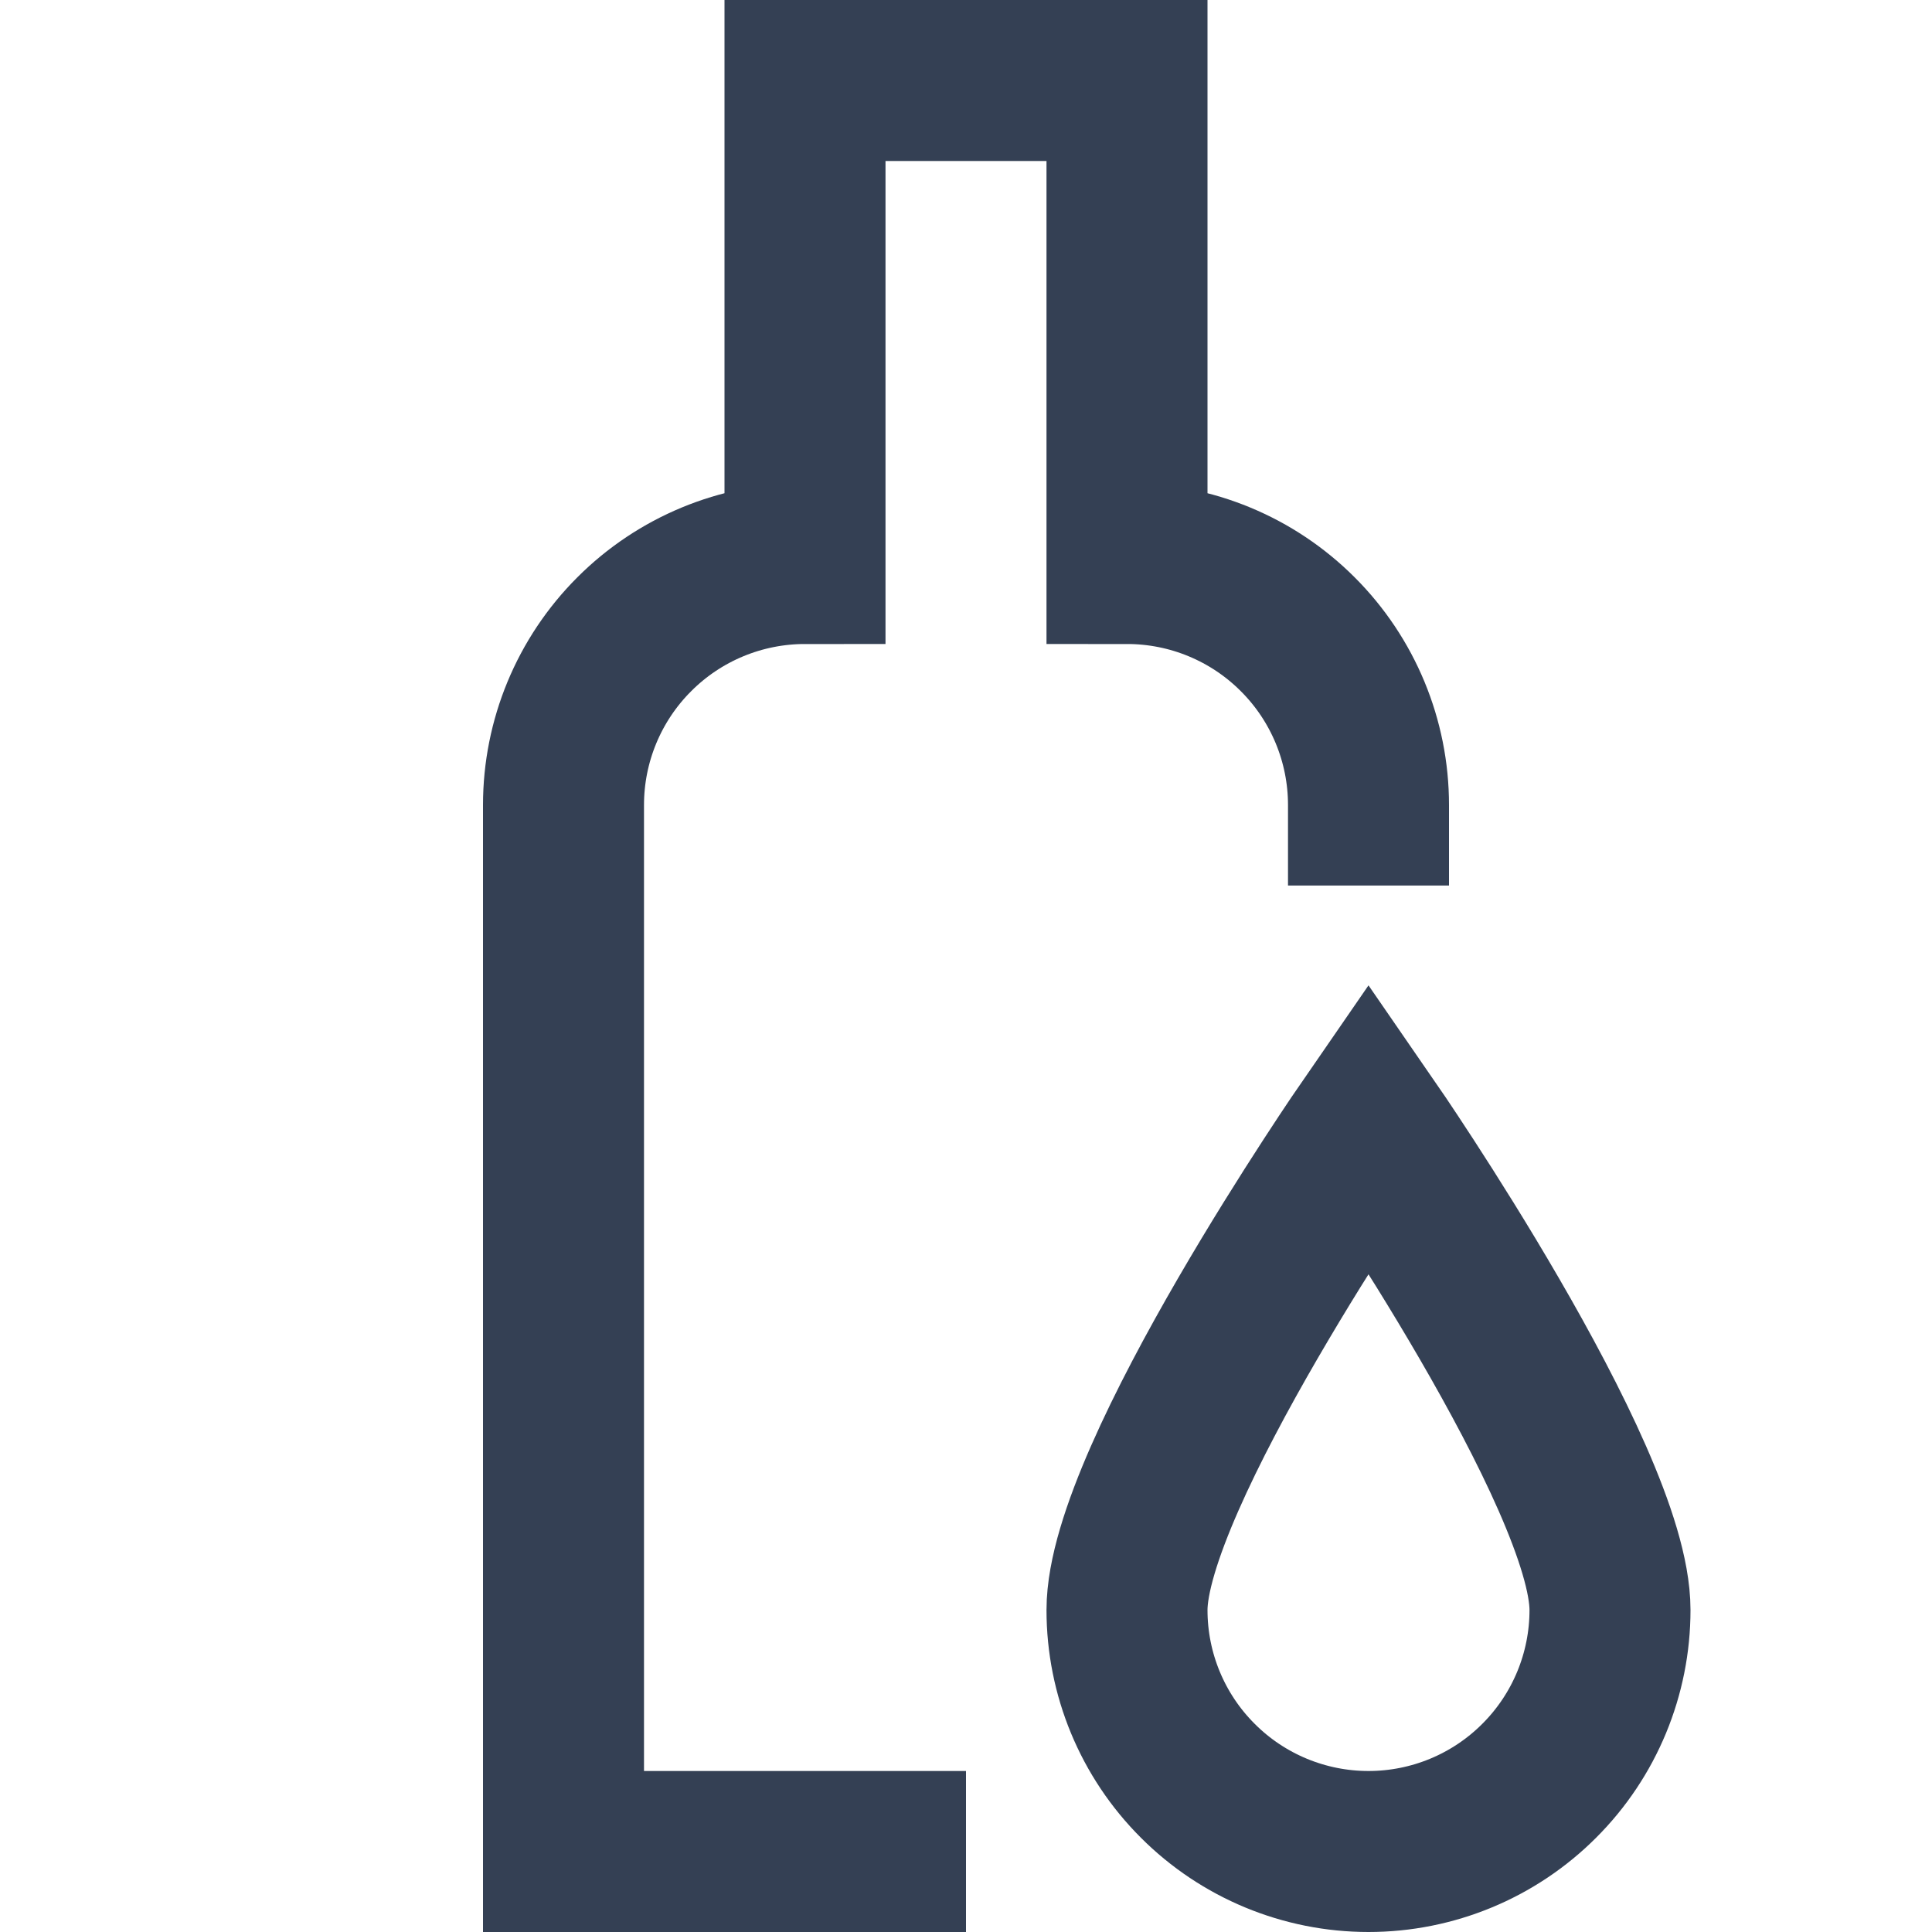 <svg width="24" height="24" viewBox="0 0 24 24" fill="none" xmlns="http://www.w3.org/2000/svg">
    <path d="M17 10C17 9.204 16.684 8.441 16.121 7.879C15.559 7.316 14.796 7 14 7V1H10V7C9.204 7 8.441 7.316 7.879 7.879C7.316 8.441 7 9.204 7 10V23H11" stroke="#344054"
          stroke-width="2" stroke-miterlimit="10" stroke-linecap="square"/>
    <path d="M14 20C14 18.343 17 14 17 14C17 14 20 18.343 20 20C20 20.796 19.684 21.559 19.121 22.121C18.559 22.684 17.796 23 17 23C16.204 23 15.441 22.684 14.879 22.121C14.316 21.559 14 20.796 14 20Z"
          stroke="#344054" stroke-width="2" stroke-miterlimit="10" stroke-linecap="square"/>
</svg>
